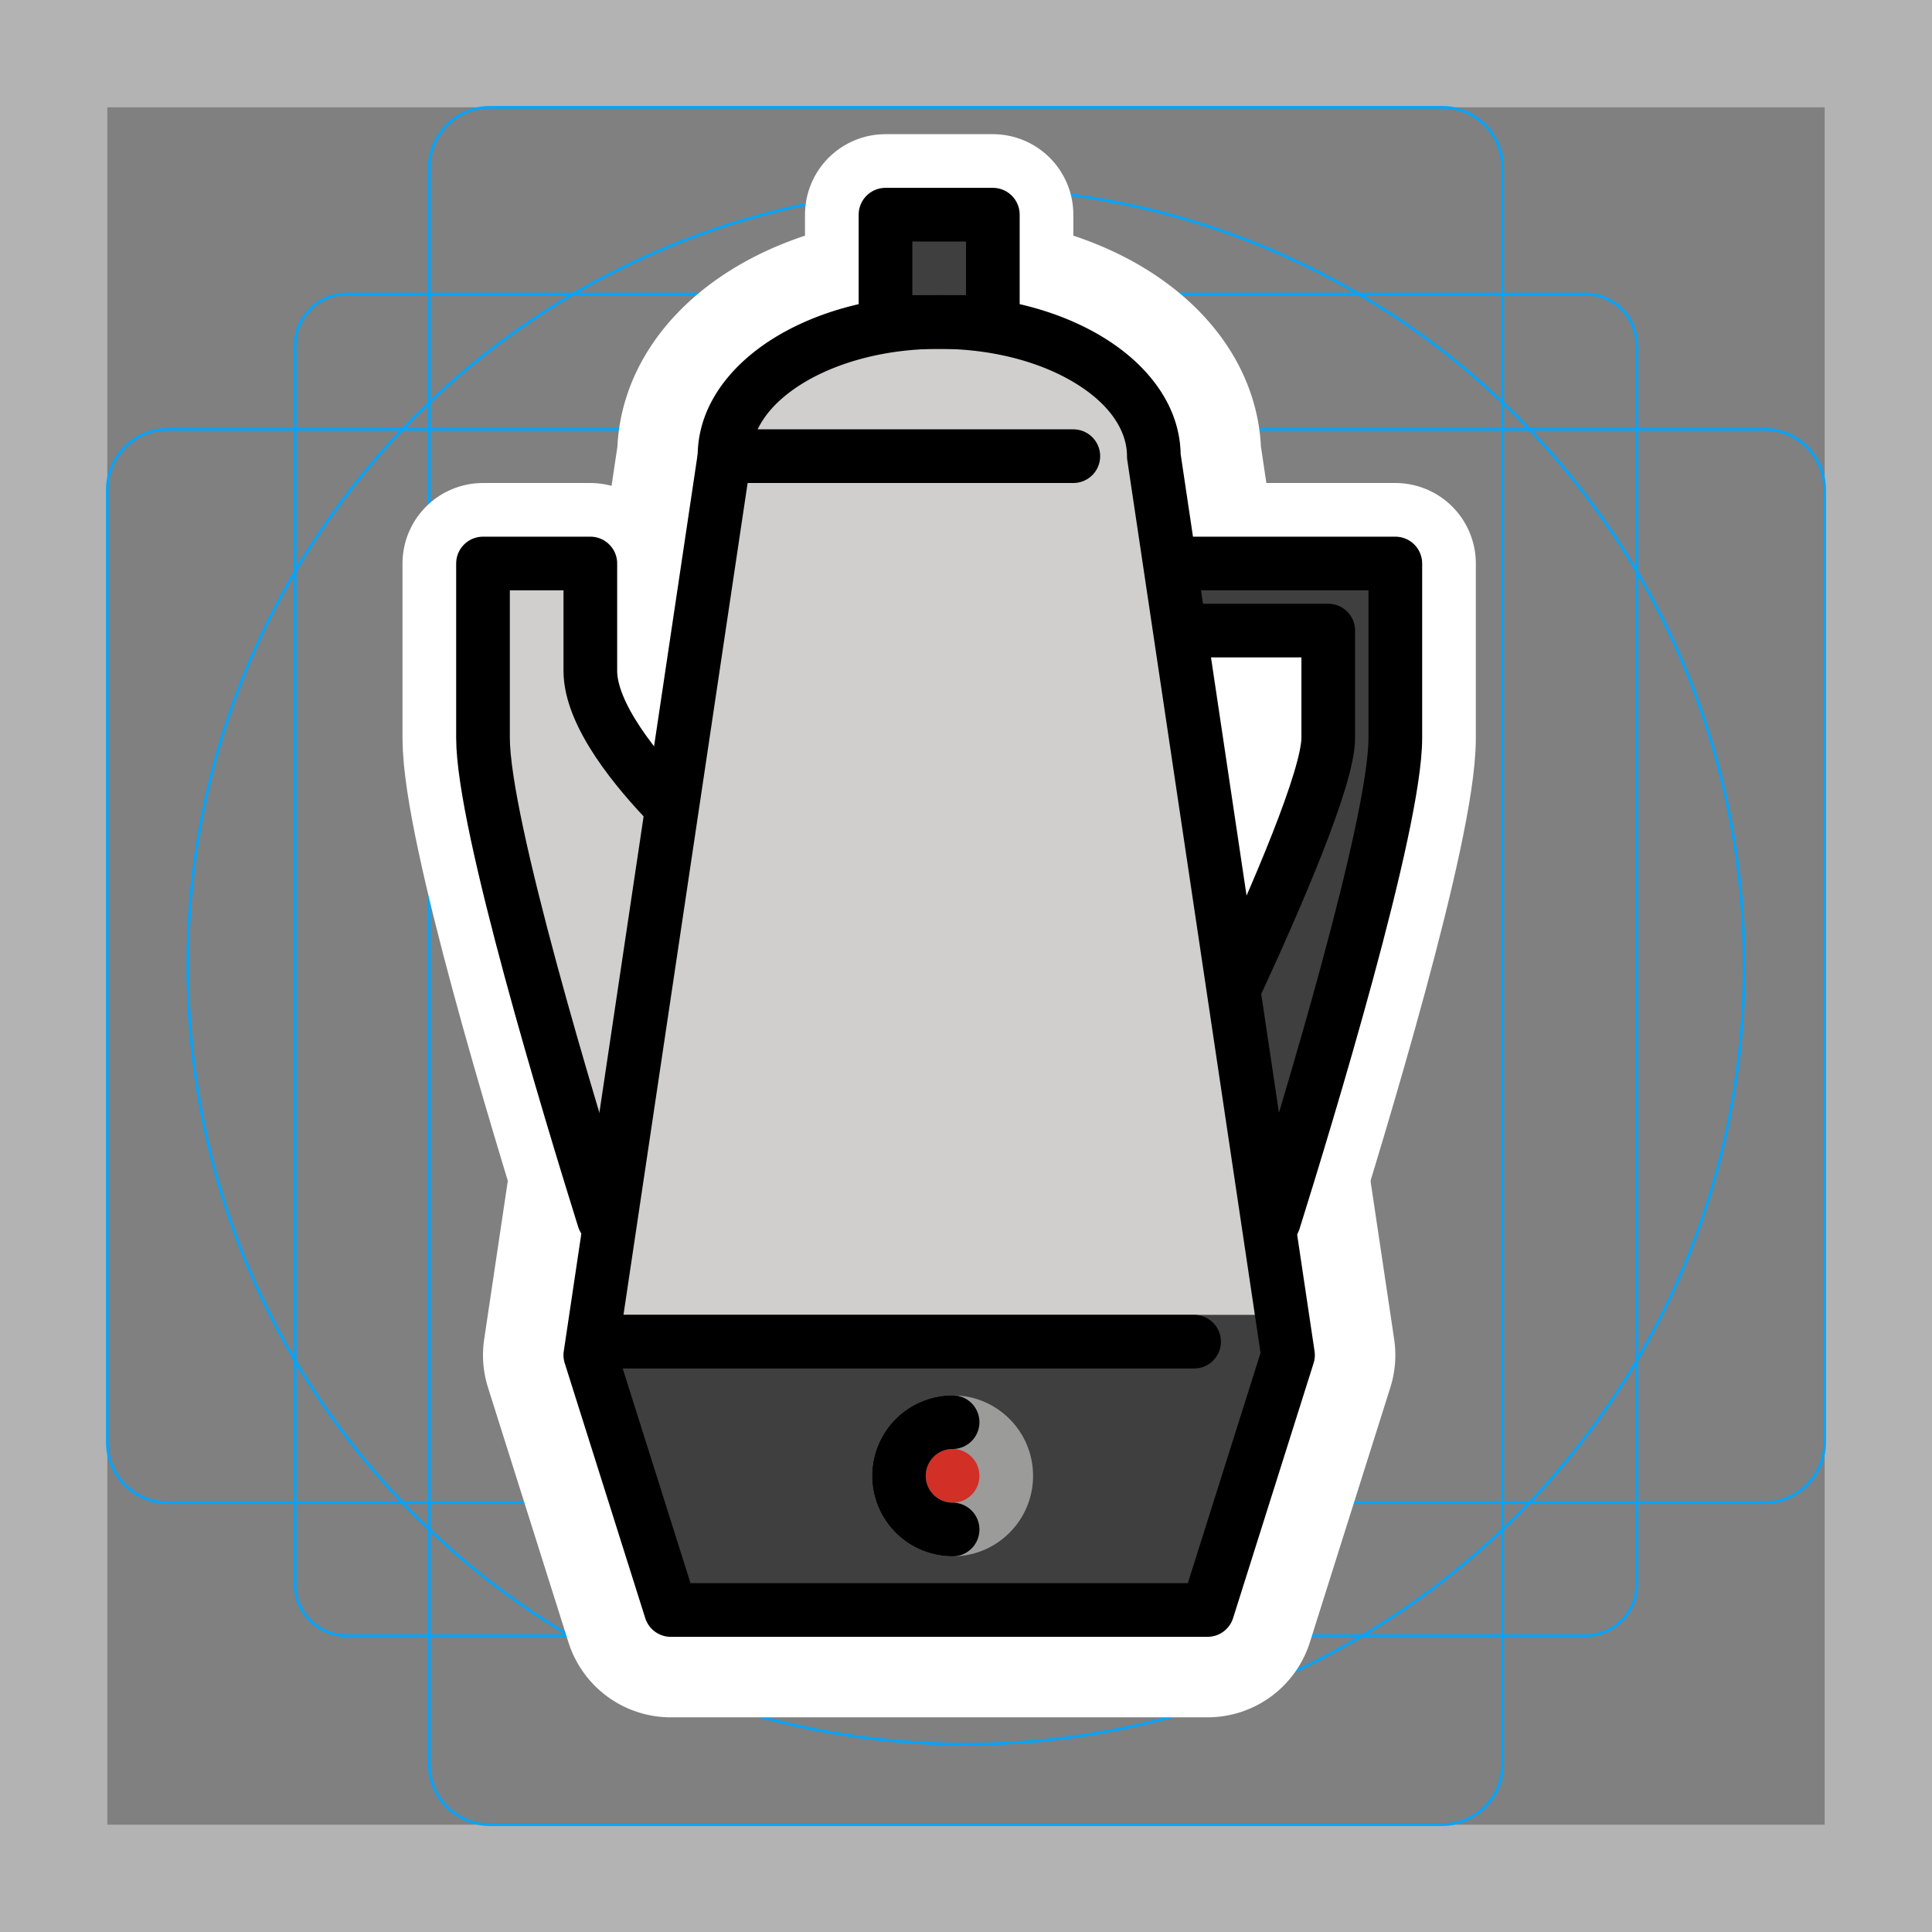 <svg viewBox="0 0 72 72" xmlns="http://www.w3.org/2000/svg"><rect x="0" y="0" width="72" height="72" fill="#808080" stroke="none"/><path fill="#B3B3B3" d="M68 4v64H4V4h64zm4-4H0v72h72V0z"/><path fill="none" stroke="#00A5FF" stroke-miterlimit="10" stroke-width=".1" d="M12.923 10.958h46.154A1.923 1.923 0 0161 12.881v46.154a1.923 1.923 0 01-1.923 1.923H12.923A1.923 1.923 0 0111 59.035V12.881a1.923 1.923 0 011.923-1.923v0z"/><path fill="none" stroke="#00A5FF" stroke-miterlimit="10" stroke-width=".1" d="M53.746 4H18.254A2.254 2.254 0 0016 6.254v59.492A2.254 2.254 0 0018.254 68h35.492A2.254 2.254 0 0056 65.746V6.254A2.254 2.254 0 0053.746 4z"/><path fill="none" stroke="#00A5FF" stroke-miterlimit="10" stroke-width=".1" d="M68 53.746V18.254A2.254 2.254 0 0065.746 16H6.254A2.254 2.254 0 004 18.254v35.492A2.254 2.254 0 006.254 56h59.492A2.254 2.254 0 0068 53.746z"/><path fill="none" stroke="#00A5FF" stroke-miterlimit="10" stroke-width=".1" d="M36 65c16.016 0 29-12.984 29-29S52.016 7 36 7 7 19.984 7 36s12.984 29 29 29z"/><g stroke-linecap="round" stroke-miterlimit="10" stroke-width="6" stroke="#fff" fill="none" stroke-linejoin="round"><path d="M44 21h8v6.5c0 3.238-3.277 14.013-4.525 18M44 23.5h5.5v4c0 1.48-1.927 5.938-3.5 9.33m-23.5 8.59C21.234 41.371 18 30.717 18 27.5V21h4v4c0 1.667 1.778 3.778 2.963 5"/><path d="M43 17h-1c0 .05.004.099.011.148L43 17zm-16 0l.989.148A.998.998 0 0028 17h-1zm-5 33.5l-.989-.148a.998.998 0 00.035.45L22 50.5zm3 9.5l-.954.301A1 1 0 0025 61v-1zm20 0v1a1 1 0 00.954-.699L45 60zm3-9.5l.954.301a.998.998 0 00.035-.449L48 50.5zM35 13c2.052 0 3.862.522 5.127 1.313C41.407 15.111 42 16.087 42 17h2c0-1.85-1.197-3.373-2.813-4.383C39.557 11.597 37.367 11 35 11v2zm-7 4c0-.912.594-1.888 1.873-2.688C31.138 13.523 32.948 13 35 13v-2c-2.367 0-4.557.598-6.187 1.617C27.197 13.627 26 15.15 26 17h2zm-1.989-.148l-5 33.5 1.978.296 5-33.5-1.978-.296zm-4.965 33.95l3 9.5 1.908-.603-3-9.5-1.908.602zM25 61h10v-2H25v2zm10 0h10v-2H35v2zm10.954-.699l3-9.5-1.908-.602-3 9.5 1.908.602zm3.035-9.949l-5-33.5-1.978.296 5 33.5 1.978-.296zM35.5 57a2 2 0 110-4M23 50h21.5M27 17h13"/><path d="M33 8h4v4h-4z"/></g><path fill="#3F3F3F" fill-rule="evenodd" d="M49.5 21H42v2.5h7.5v4C49.5 30 44 41 44 41l3 6s5-15.5 5-19.5V21h-2.5z" clip-rule="evenodd"/><path fill="#d0cfce" d="M18 27.5V21h4v4c0 2.5 4 6 4 6l-3 16s-5-15.5-5-19.5z"/><path fill="#d0cfce" fill-rule="evenodd" d="M27.11 17c.635-2.838 3.926-5 7.89-5 3.964 0 7.255 2.162 7.89 5H43l5 33.5-3 9.5H25l-3-9.5L27 17h.11z" clip-rule="evenodd"/><path fill="#D0CFCE" fill-rule="evenodd" d="M32.667 60H30l-2-9.5L31.333 17H34l-3.333 33.5 2 9.5z" clip-rule="evenodd"/><path fill="#3F3F3F" fill-rule="evenodd" d="M47.776 49H22.224L22 50.5l3 9.5h20l3-9.5-.224-1.5z" clip-rule="evenodd"/><circle cx="35.5" cy="55" r="2" fill="#D22F27" stroke="#9B9B9A" stroke-width="2"/><path fill="#3F3F3F" d="M33 8h4v4h-4z"/><g><path fill="none" stroke="#000" stroke-linecap="round" stroke-linejoin="round" stroke-width="2" d="M44 21h8v6.5c0 3.238-3.277 14.013-4.525 18M44 23.5h5.5v4c0 1.48-1.927 5.938-3.5 9.33m-23.5 8.59C21.234 41.371 18 30.717 18 27.5V21h4v4c0 1.667 1.778 3.778 2.963 5"/><path d="M43 17h-1c0 .05.004.099.011.148L43 17zm-16 0l.989.148A.998.998 0 0028 17h-1zm-5 33.5l-.989-.148a.998.998 0 00.035.45L22 50.5zm3 9.5l-.954.301A1 1 0 0025 61v-1zm20 0v1a1 1 0 00.954-.699L45 60zm3-9.5l.954.301a.998.998 0 00.035-.449L48 50.5zM35 13c2.052 0 3.862.522 5.127 1.313C41.407 15.111 42 16.087 42 17h2c0-1.85-1.197-3.373-2.813-4.383C39.557 11.597 37.367 11 35 11v2zm-7 4c0-.912.594-1.888 1.873-2.688C31.138 13.523 32.948 13 35 13v-2c-2.367 0-4.557.598-6.187 1.617C27.197 13.627 26 15.15 26 17h2zm-1.989-.148l-5 33.5 1.978.296 5-33.5-1.978-.296zm-4.965 33.95l3 9.5 1.908-.603-3-9.5-1.908.602zM25 61h10v-2H25v2zm10 0h10v-2H35v2zm10.954-.699l3-9.5-1.908-.602-3 9.5 1.908.602zm3.035-9.949l-5-33.5-1.978.296 5 33.5 1.978-.296z"/><path fill="none" stroke="#000" stroke-linecap="round" stroke-width="2" d="M35.5 57a2 2 0 110-4"/><path fill="none" stroke="#000" stroke-linecap="round" stroke-linejoin="round" stroke-width="2" d="M23 50h21.5"/><path fill="none" stroke="#000" stroke-linecap="round" stroke-width="2" d="M27 17h13"/><path fill="none" stroke="#000" stroke-linejoin="round" stroke-width="2" d="M33 8h4v4h-4z"/></g></svg>